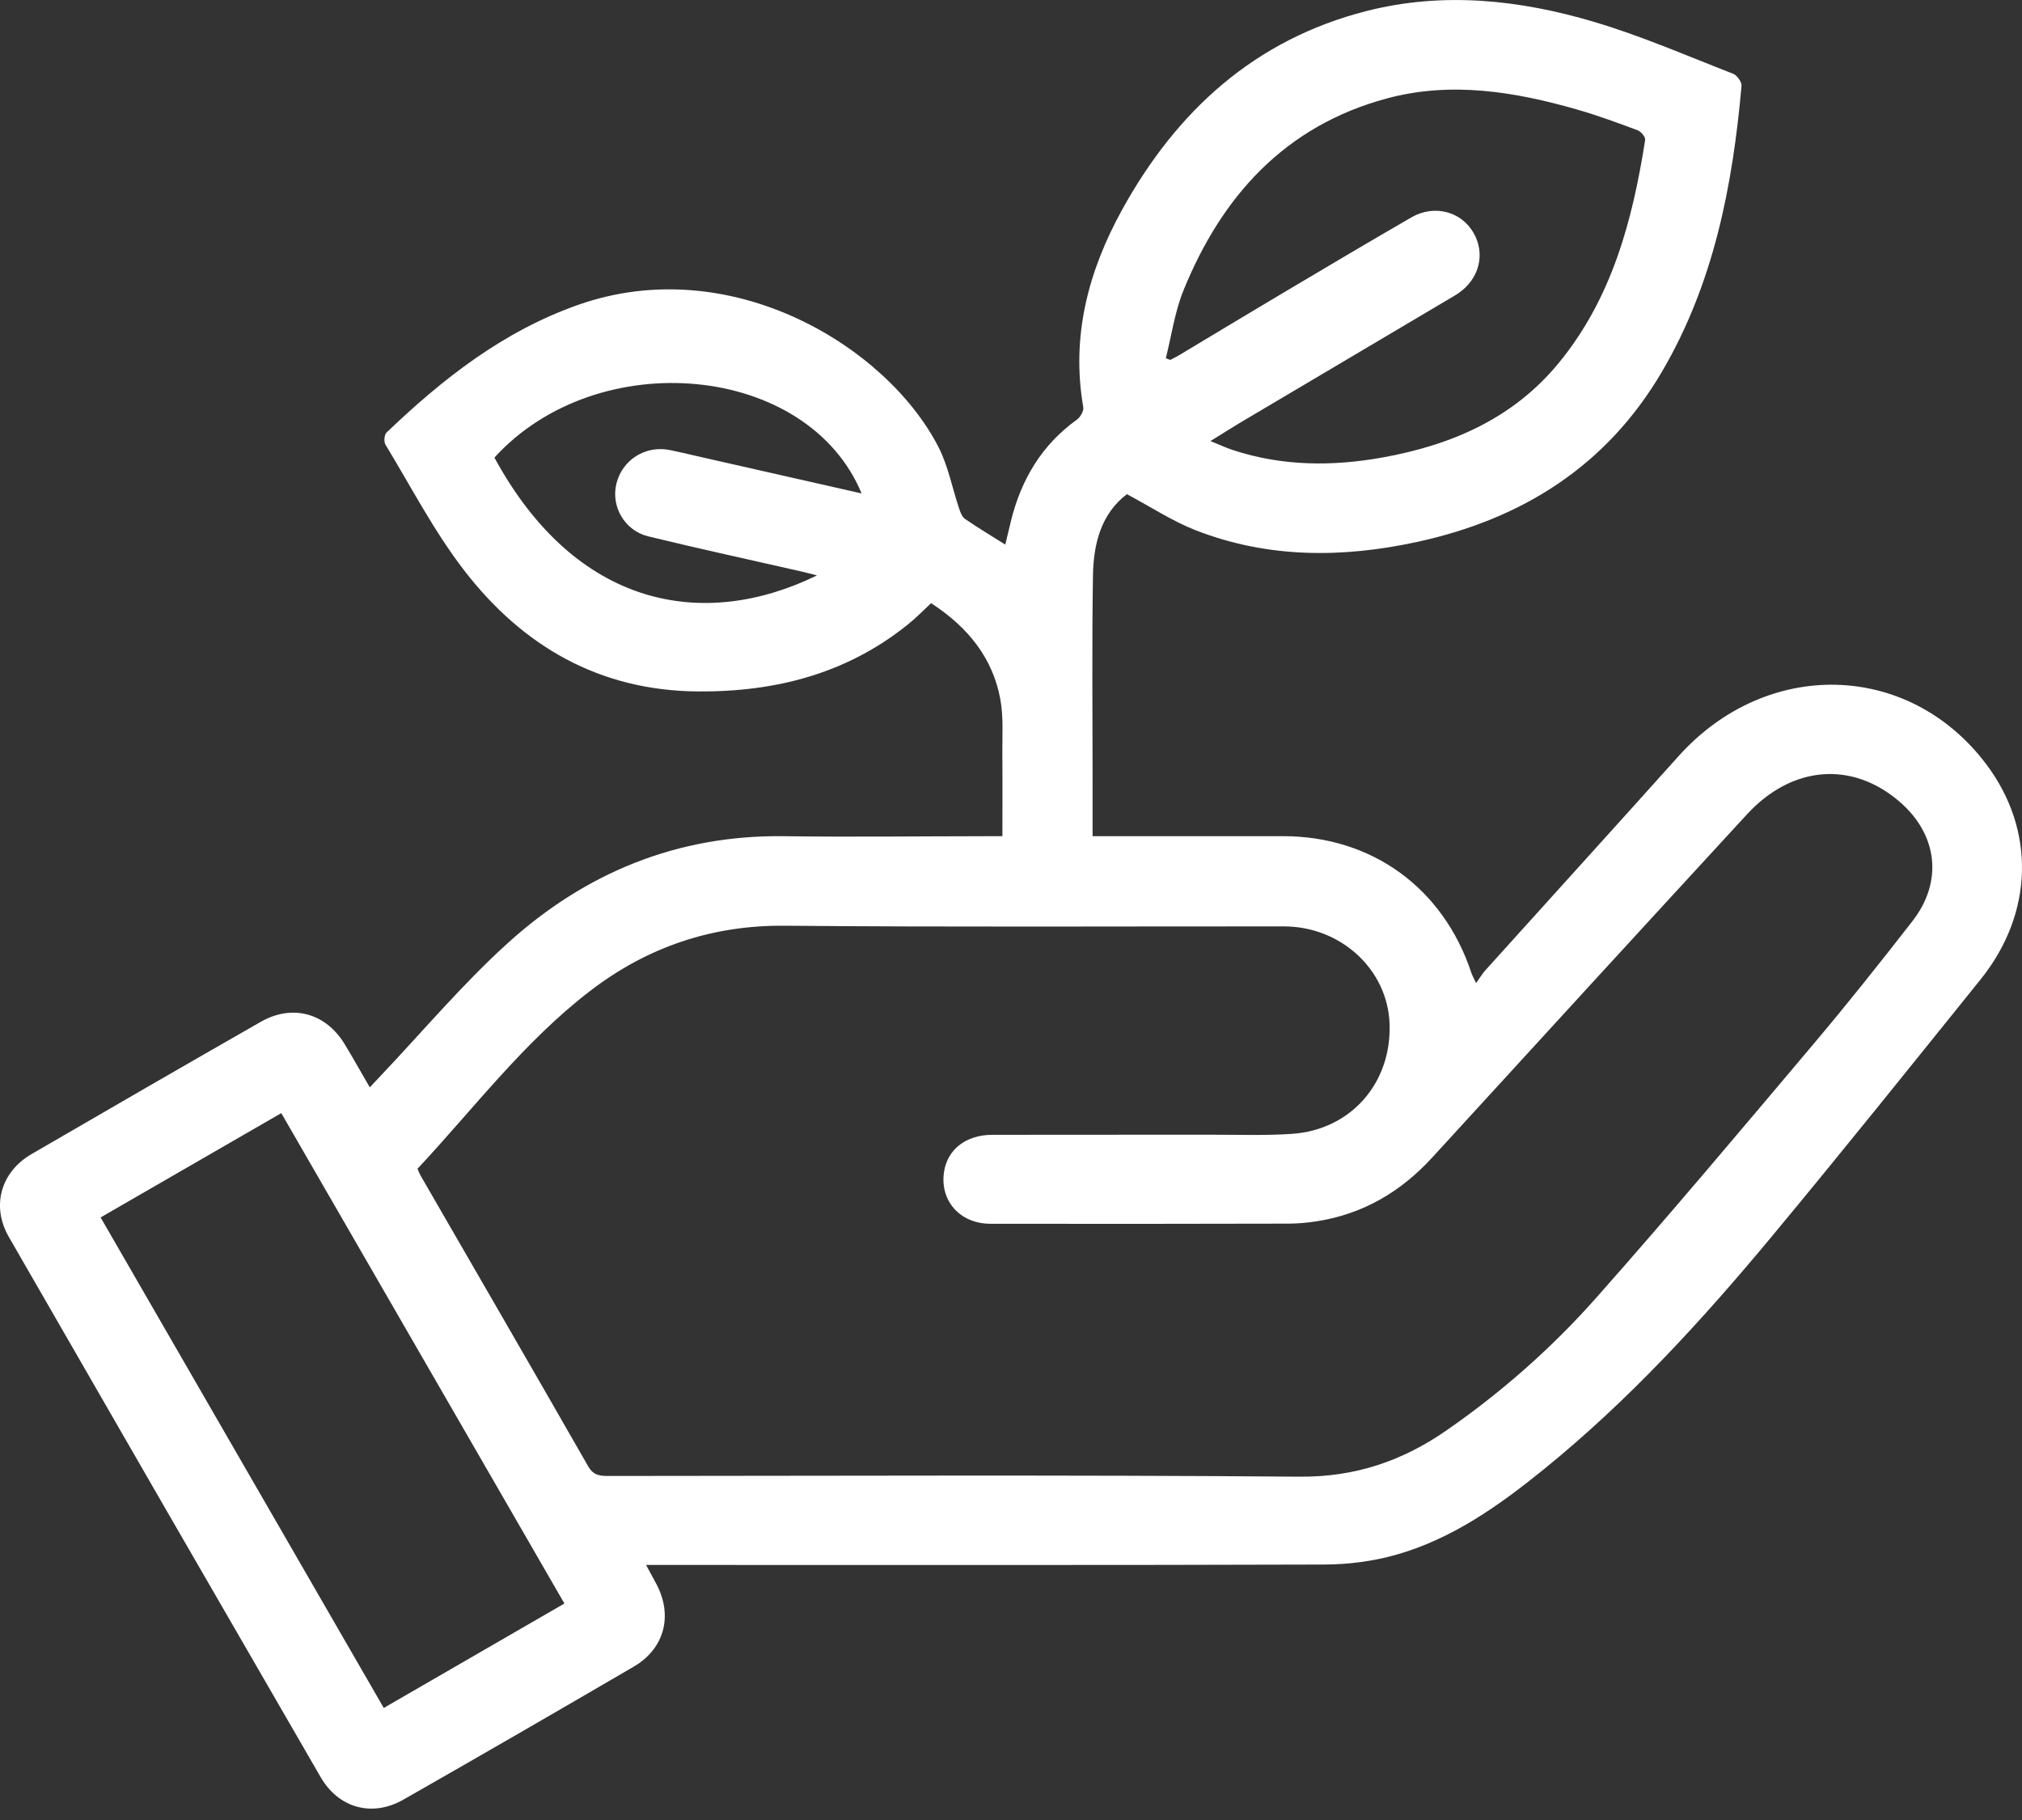 <svg width="150" height="135" viewBox="0 0 150 135" fill="none" xmlns="http://www.w3.org/2000/svg">
<rect x="0" y="0" width="150" height="135" fill="#333333" stroke="none"/>
<g id="Layer_1" clip-path="url(#clip0_36_3418)">
<path id="Vector" d="M83.599 36.655C81.686 38.104 81.12 40.33 81.081 42.673C80.997 47.782 81.053 52.893 81.053 58.004C81.053 59.295 81.053 60.586 81.053 62.024H82.243C86.561 62.024 90.88 62.022 95.198 62.024C101.788 62.029 107.076 65.879 109.156 72.175C109.212 72.343 109.305 72.499 109.503 72.924C109.782 72.535 109.959 72.227 110.192 71.97C114.962 66.677 119.755 61.404 124.51 56.102C131.035 48.823 141.536 49.051 147.301 56.624C151.021 61.513 150.898 67.72 146.921 72.659C141.773 79.046 136.647 85.452 131.402 91.759C126.244 97.963 120.798 103.907 114.504 109.005C111.192 111.687 107.718 114.155 103.559 115.329C101.855 115.811 100.024 116.046 98.249 116.051C81.984 116.104 65.716 116.081 49.449 116.081C49.019 116.081 48.591 116.081 47.928 116.081C48.229 116.636 48.453 117.052 48.678 117.469C49.937 119.814 49.31 122.284 47.019 123.621C41.339 126.937 35.642 130.23 29.927 133.488C27.616 134.808 25.125 134.13 23.786 131.819C16.058 118.473 8.347 105.116 0.654 91.748C-0.661 89.464 0.056 86.933 2.336 85.607C7.993 82.319 13.657 79.046 19.338 75.798C21.687 74.455 24.168 75.139 25.572 77.456C26.185 78.469 26.766 79.505 27.433 80.656C27.718 80.352 27.951 80.101 28.187 79.853C31.33 76.539 34.289 73.017 37.663 69.959C43.433 64.732 50.263 61.918 58.181 62.026C63.147 62.093 68.113 62.031 73.079 62.026C73.468 62.026 73.859 62.026 74.362 62.026C74.362 59.977 74.377 58.01 74.358 56.045C74.342 54.646 74.457 53.215 74.206 51.854C73.656 48.883 71.885 46.56 69.072 44.742C68.519 45.254 67.977 45.817 67.372 46.303C62.821 49.978 57.518 51.33 51.781 51.288C44.469 51.239 38.756 47.927 34.42 42.291C32.198 39.406 30.499 36.116 28.599 32.989C28.467 32.773 28.502 32.248 28.67 32.089C32.855 28.085 37.35 24.555 42.921 22.603C54.216 18.645 65.779 25.678 69.618 33.157C70.341 34.569 70.639 36.198 71.151 37.72C71.246 38.001 71.371 38.344 71.594 38.495C72.537 39.145 73.522 39.732 74.576 40.397C74.718 39.803 74.852 39.225 74.995 38.648C75.754 35.576 77.275 33.006 79.885 31.13C80.144 30.944 80.412 30.482 80.362 30.204C79.447 24.95 80.736 20.101 83.238 15.564C87.276 8.24 93.07 2.939 101.354 0.823C107.059 -0.635 112.744 -0.019 118.287 1.633C121.787 2.675 125.16 4.146 128.572 5.472C128.863 5.584 129.219 6.085 129.193 6.374C128.533 13.806 127.125 21.042 123.281 27.587C119.181 34.569 112.921 38.502 105.153 40.192C99.603 41.399 94.065 41.425 88.697 39.331C86.978 38.659 85.404 37.618 83.599 36.657V36.655ZM30.972 86.696C31.073 86.922 31.121 87.061 31.192 87.184C35.344 94.376 39.51 101.56 43.634 108.765C44.018 109.437 44.502 109.482 45.141 109.482C62.233 109.473 79.328 109.396 96.421 109.534C100.527 109.566 104.015 108.379 107.297 106.107C111.401 103.264 115.13 99.971 118.425 96.252C123.91 90.062 129.23 83.725 134.566 77.402C137.07 74.433 139.489 71.389 141.875 68.323C144.157 65.391 143.745 61.91 140.931 59.478C137.414 56.436 132.948 56.769 129.604 60.398C121.805 68.867 114.027 77.357 106.256 85.851C103.915 88.41 101.095 90.066 97.651 90.595C96.98 90.699 96.293 90.761 95.613 90.764C88.237 90.779 80.859 90.79 73.483 90.775C71.207 90.77 69.715 89.069 70.03 86.935C70.279 85.266 71.65 84.18 73.604 84.176C79.073 84.163 84.543 84.176 90.014 84.169C91.957 84.167 93.905 84.236 95.84 84.105C100.227 83.807 103.259 80.317 103.082 75.904C102.922 71.896 99.459 68.718 95.244 68.716C82.902 68.709 70.557 68.776 58.215 68.666C52.789 68.619 48.002 70.262 43.781 73.501C38.868 77.269 35.148 82.228 30.972 86.694V86.696ZM28.469 126.689C32.971 124.087 37.398 121.528 41.87 118.942C34.831 106.751 27.867 94.691 20.867 82.567C16.339 85.182 11.936 87.724 7.464 90.304C14.495 102.48 21.458 114.546 28.469 126.689ZM89.79 32.713C90.483 32.993 90.936 33.207 91.409 33.365C95.084 34.587 98.832 34.608 102.596 33.928C107.679 33.008 112.233 31.05 115.612 26.95C119.574 22.141 121.105 16.369 122.044 10.384C122.077 10.17 121.742 9.76 121.494 9.667C120.015 9.114 118.529 8.566 117.013 8.13C112.364 6.791 107.627 6.02 102.87 7.305C95.343 9.337 90.638 14.532 87.79 21.554C87.147 23.141 86.909 24.894 86.486 26.57L86.814 26.699C87.028 26.585 87.248 26.479 87.458 26.356C90.016 24.823 92.566 23.279 95.132 21.757C98.314 19.867 101.497 17.976 104.701 16.125C106.39 15.149 108.381 15.674 109.305 17.257C110.222 18.829 109.739 20.718 108.143 21.783C107.934 21.923 107.716 22.046 107.497 22.175C102.425 25.177 97.353 28.178 92.286 31.184C91.519 31.637 90.768 32.117 89.787 32.721L89.79 32.713ZM63.918 36.604C59.919 26.95 44.344 25.522 36.677 33.943C42.751 45.117 52.21 46.786 60.605 42.682C60.165 42.569 59.8 42.47 59.433 42.386C55.65 41.522 51.856 40.704 48.088 39.784C46.318 39.352 45.309 37.545 45.73 35.863C46.173 34.097 47.885 33.019 49.695 33.382C50.364 33.516 51.027 33.68 51.692 33.831C55.715 34.742 59.739 35.656 63.918 36.601V36.604Z" fill="white"/>
</g>
<defs>
<clipPath id="clip0_36_3418">
<rect width="150" height="134.156" fill="white"/>
</clipPath>
</defs>
</svg>
